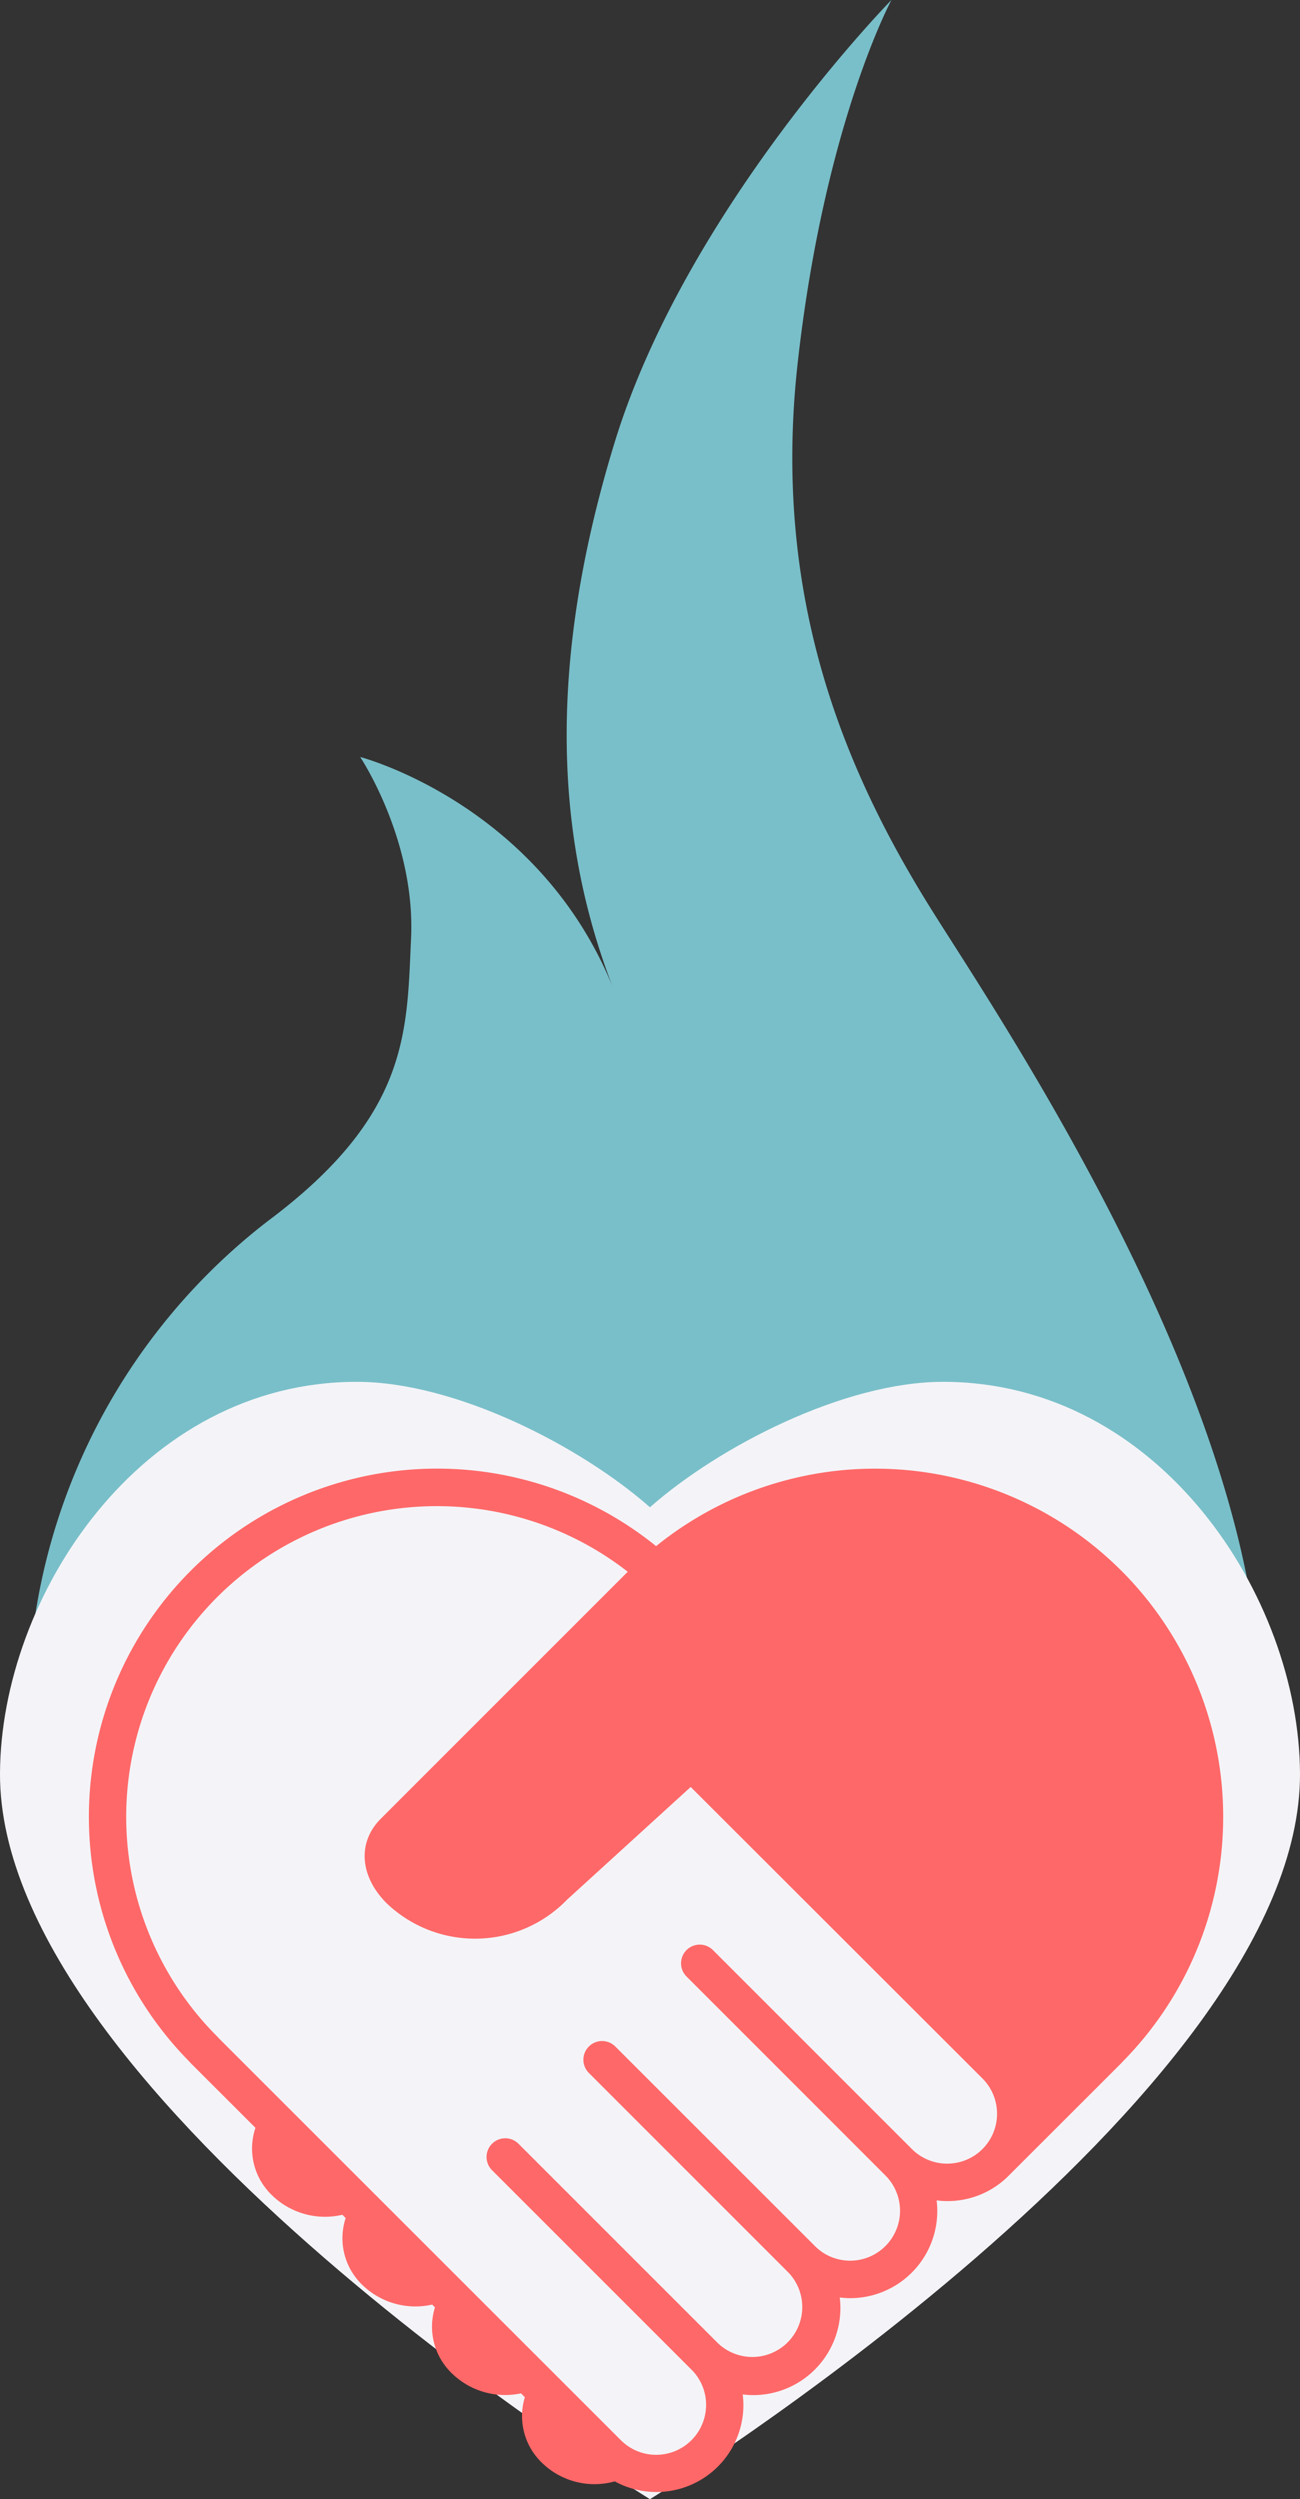 <svg xmlns="http://www.w3.org/2000/svg" xmlns:xlink="http://www.w3.org/1999/xlink" width="140.96" height="270.946" viewBox="0 0 140.96 270.946">
  <rect x="0" y="0" width="140.96" height="270.946" fill="#333333" stroke="none"/>
  <defs>
    <clipPath id="clip-path">
      <rect width="140.96" height="270.946" fill="none"/>
    </clipPath>
  </defs>
  <g id="Logo" transform="translate(-717.041 -19.906)">
    <g id="Grille_de_répétition_125" data-name="Grille de répétition 125" transform="translate(717.041 19.906)" clip-path="url(#clip-path)">
      <g transform="translate(-717.041 -19.906)">
        <g id="flame" transform="translate(720.068 19.906)">
          <g id="Groupe_26" data-name="Groupe 26" transform="translate(0 0)">
            <g id="Groupe_25" data-name="Groupe 25">
              <path id="Tracé_144" data-name="Tracé 144" d="M121.587,99.943s6,8.972,5.517,19.629c-.471,10.228-.157,19.216-15.591,30.725a66.839,66.839,0,1,0,107.734,52.862c0-32.786-27.627-73.83-35.449-86.248-9.445-15-17.669-33.93-14.763-59.784,2.9-25.836,10.158-39.255,10.158-39.255S156.928,40.56,149.184,65.817s-6.02,43.977-.244,58.982C140.806,104.934,121.587,99.943,121.587,99.943Z" transform="translate(-85.558 -17.873)" fill="#79bfc9"/>
            </g>
          </g>
        </g>
        <g id="Inverted_heart" data-name="Inverted heart" transform="translate(717.041 169.715)">
          <g id="Groupe_29" data-name="Groupe 29" transform="translate(0)">
            <g id="Groupe_28" data-name="Groupe 28">
              <path id="Tracé_145" data-name="Tracé 145" d="M38.684,0C15.245,0,.083,23.3,0,42.446c-.152,35.21,70.474,78.691,70.474,78.691S141.113,77.66,140.96,42.446C140.874,23.3,125.7,0,102.265,0,91.514,0,77.952,7.007,70.474,13.6,62.995,7.007,49.435,0,38.684,0Z" transform="translate(0)" fill="#f4f4f8"/>
            </g>
          </g>
        </g>
      </g>
    </g>
    <g id="Hands" transform="translate(726.703 179.125)">
      <g id="Groupe_32" data-name="Groupe 32" transform="translate(0 0)">
        <g id="Groupe_31" data-name="Groupe 31">
          <path id="Tracé_146" data-name="Tracé 146" d="M140.7,47.35A37.756,37.756,0,0,0,90.267,44.7a37.754,37.754,0,0,0-50.608,55.881c.049.059.1.118.155.176l7.011,7.007a7.013,7.013,0,0,0,1.7,7.217,8.251,8.251,0,0,0,7.725,2.206l.357.357A7.005,7.005,0,0,0,58.32,124.7a8.258,8.258,0,0,0,7.67,2.224l.3.3a7.01,7.01,0,0,0,1.744,7.068,8.28,8.28,0,0,0,7.583,2.258l.419.419a7.013,7.013,0,0,0,1.761,7.014,8.158,8.158,0,0,0,7.989,2.109,9.431,9.431,0,0,0,13.948-8.3,9.864,9.864,0,0,0-.073-1.126,10.015,10.015,0,0,0,1.126.073,9.458,9.458,0,0,0,9.465-9.458,9.23,9.23,0,0,0-.073-1.126,9.9,9.9,0,0,0,1.122.073h.007a9.448,9.448,0,0,0,9.378-10.6,9.342,9.342,0,0,0,7.837-2.7h0l12.187-12.177a2.175,2.175,0,0,0,.145-.162,37.762,37.762,0,0,0-.152-53.24ZM125.66,110.059a5.417,5.417,0,0,1-7.66,0L96.375,88.438A2.026,2.026,0,0,0,93.511,91.3l21.621,21.626a5.413,5.413,0,0,1-3.82,9.24h0a5.372,5.372,0,0,1-3.826-1.59h0L85.856,98.958a2.027,2.027,0,1,0-2.865,2.868l21.62,21.621A5.412,5.412,0,0,1,96.96,131.1L75.34,109.483a2.028,2.028,0,0,0-2.868,2.868L94.1,133.975a5.355,5.355,0,0,1,1.587,3.816,5.414,5.414,0,0,1-9.245,3.833L42.852,98.051a2.054,2.054,0,0,0-.152-.169A33.68,33.68,0,0,1,87.193,47.476c-1.714,1.714-23.107,23.1-26.774,26.773-2.552,2.55-2.3,6.236.641,9.177a13.886,13.886,0,0,0,19.554-.4L94.019,70.81l31.635,31.6A5.418,5.418,0,0,1,125.66,110.059Z" transform="translate(-28.788 -36.296)" fill="#ff6868"/>
        </g>
      </g>
    </g>
  </g>
</svg>
